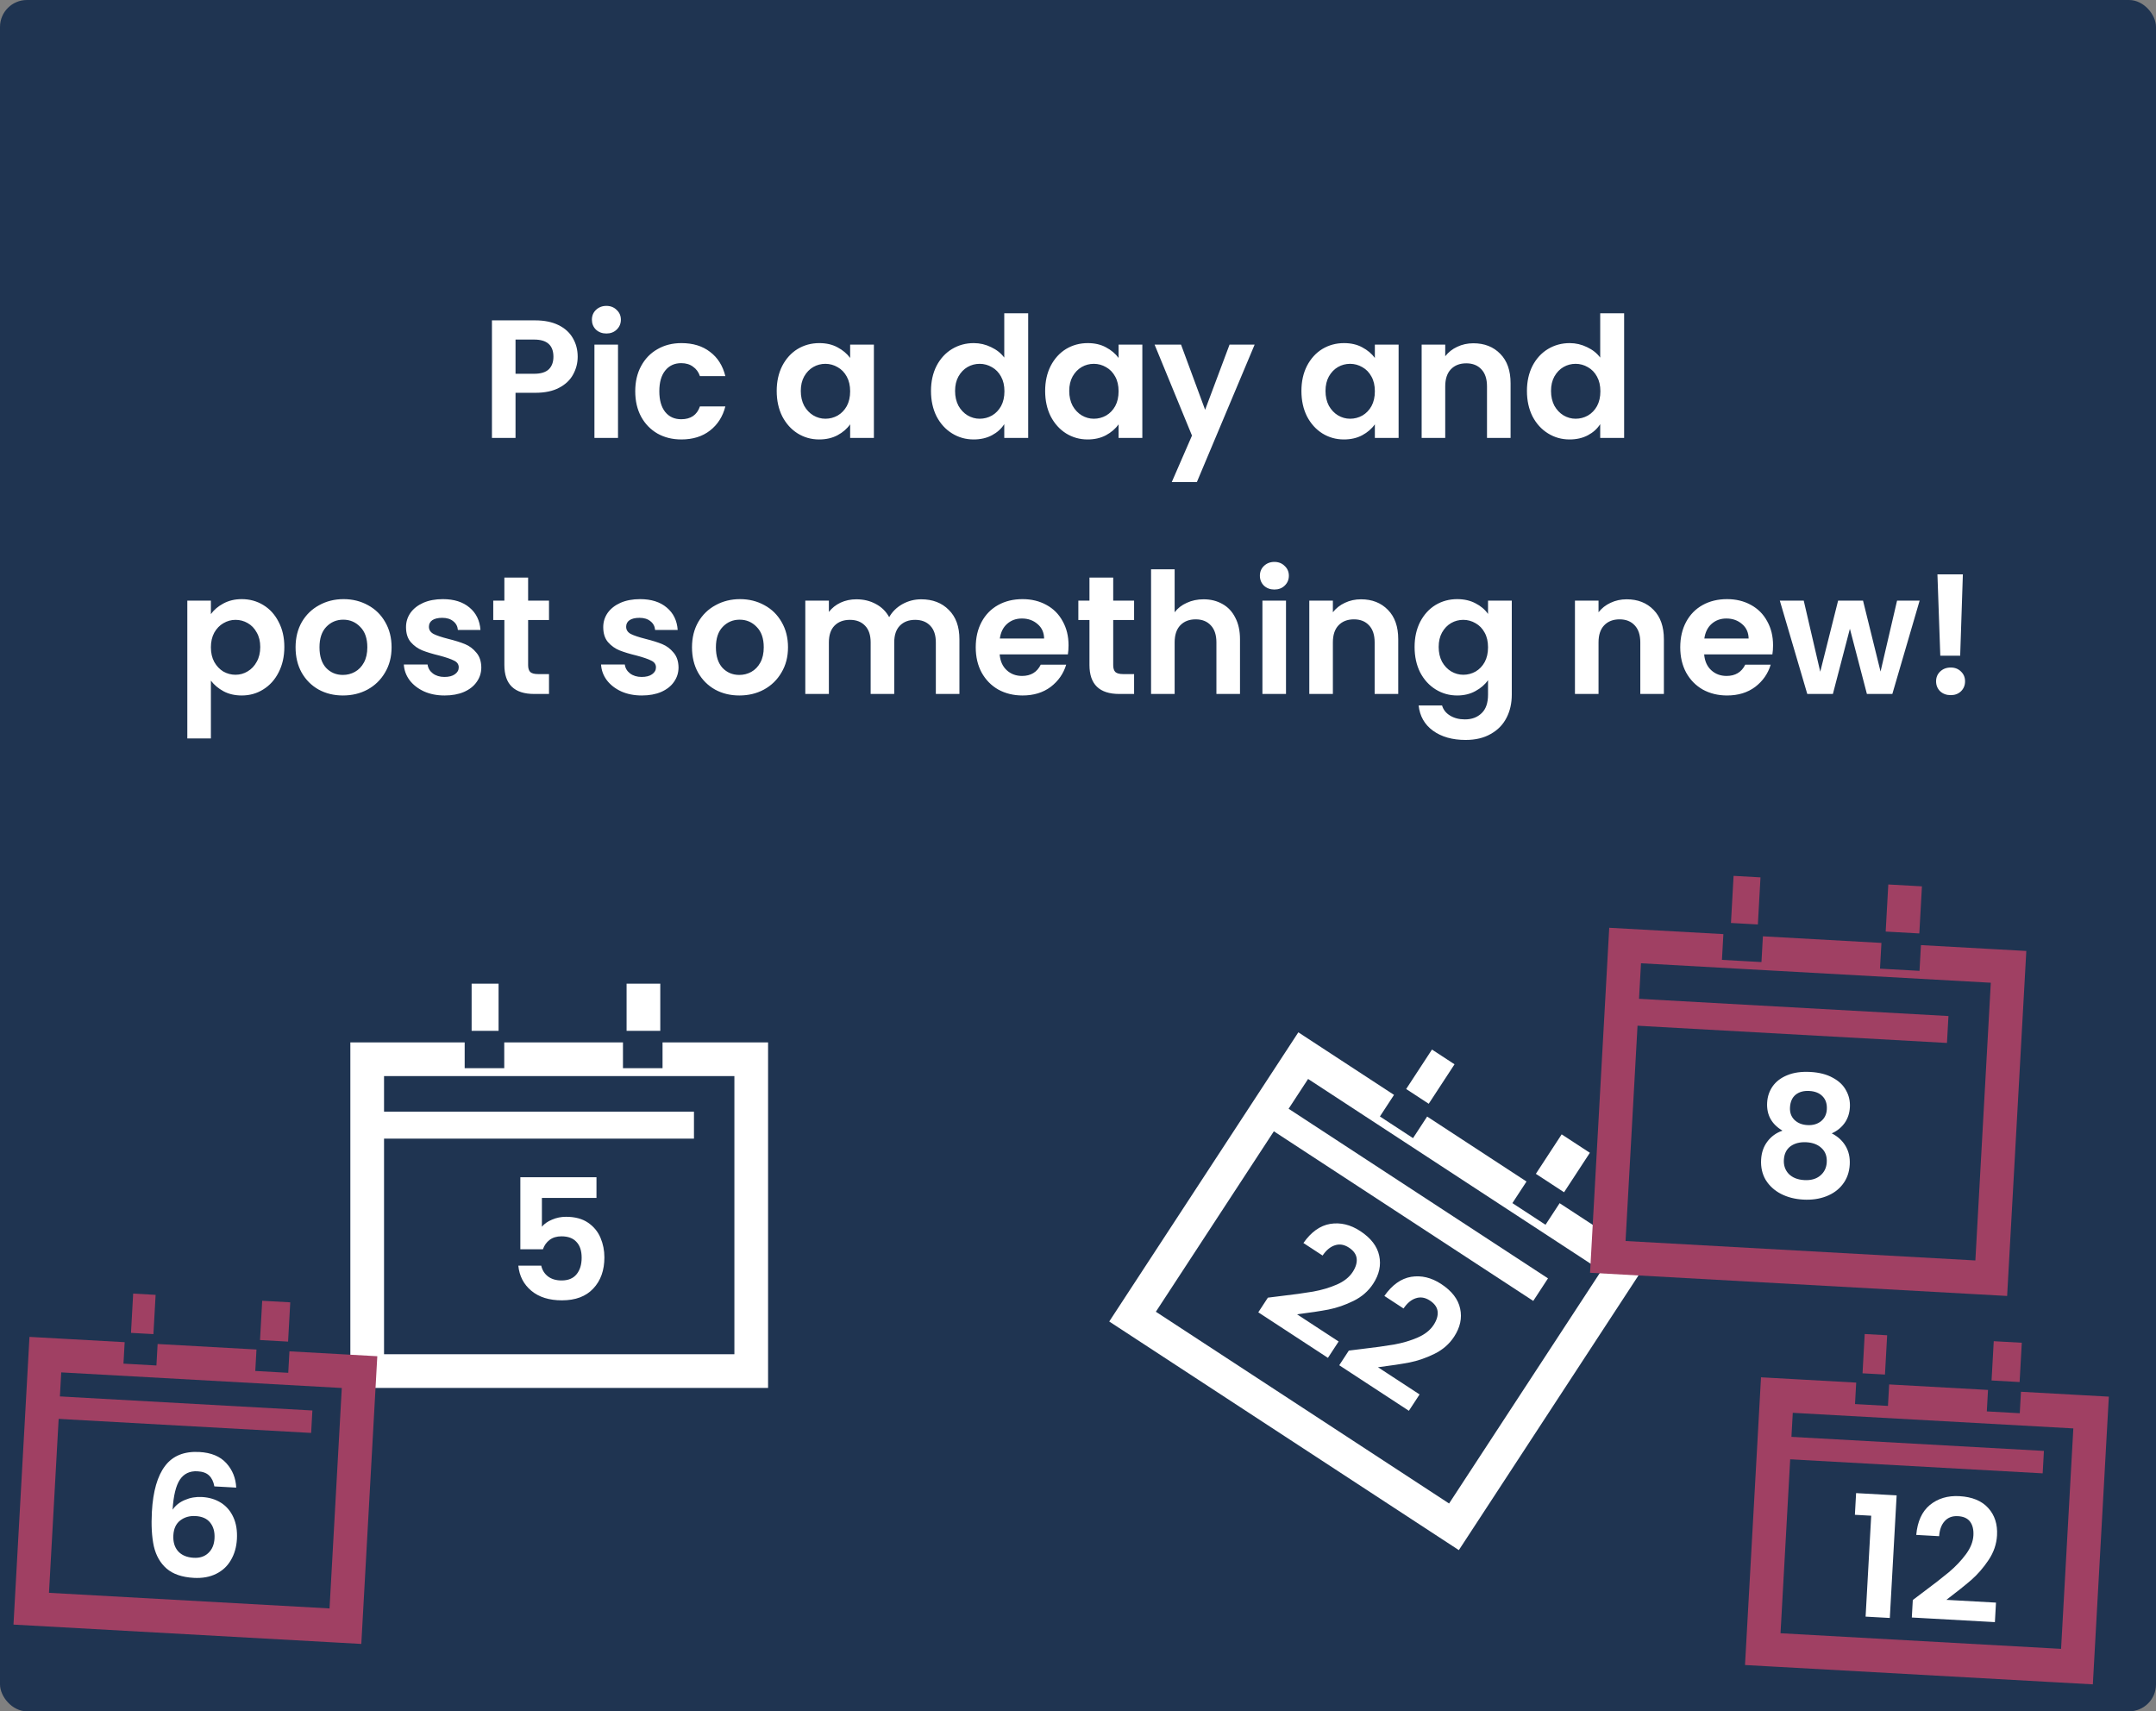 <svg width="320" height="254" viewBox="0 0 320 254" fill="none" xmlns="http://www.w3.org/2000/svg">
<rect x="0" y="0" width="320" height="254" fill="#808080" stroke="none"/>
<rect width="320" height="254" rx="4" fill="#1F3451"/>
<path d="M85.742 52.95C85.742 53.883 85.516 54.758 85.067 55.575C84.633 56.392 83.942 57.05 82.992 57.55C82.058 58.05 80.875 58.3 79.442 58.3H76.516V65H73.016V47.55H79.442C80.791 47.55 81.942 47.783 82.891 48.25C83.841 48.717 84.55 49.358 85.016 50.175C85.5 50.992 85.742 51.917 85.742 52.95ZM79.291 55.475C80.258 55.475 80.975 55.258 81.442 54.825C81.908 54.375 82.141 53.75 82.141 52.95C82.141 51.25 81.192 50.4 79.291 50.4H76.516V55.475H79.291ZM90.001 49.5C89.385 49.5 88.868 49.308 88.451 48.925C88.052 48.525 87.852 48.033 87.852 47.45C87.852 46.867 88.052 46.383 88.451 46C88.868 45.6 89.385 45.4 90.001 45.4C90.618 45.4 91.126 45.6 91.526 46C91.943 46.383 92.151 46.867 92.151 47.45C92.151 48.033 91.943 48.525 91.526 48.925C91.126 49.308 90.618 49.5 90.001 49.5ZM91.727 51.15V65H88.227V51.15H91.727ZM94.284 58.075C94.284 56.642 94.576 55.392 95.159 54.325C95.743 53.242 96.551 52.408 97.585 51.825C98.618 51.225 99.801 50.925 101.134 50.925C102.851 50.925 104.268 51.358 105.384 52.225C106.518 53.075 107.276 54.275 107.659 55.825H103.884C103.684 55.225 103.343 54.758 102.859 54.425C102.393 54.075 101.809 53.9 101.109 53.9C100.109 53.9 99.318 54.267 98.734 55C98.151 55.717 97.859 56.742 97.859 58.075C97.859 59.392 98.151 60.417 98.734 61.15C99.318 61.867 100.109 62.225 101.109 62.225C102.526 62.225 103.451 61.592 103.884 60.325H107.659C107.276 61.825 106.518 63.017 105.384 63.9C104.251 64.783 102.834 65.225 101.134 65.225C99.801 65.225 98.618 64.933 97.585 64.35C96.551 63.75 95.743 62.917 95.159 61.85C94.576 60.767 94.284 59.508 94.284 58.075ZM115.281 58.025C115.281 56.625 115.556 55.383 116.106 54.3C116.672 53.217 117.431 52.383 118.381 51.8C119.347 51.217 120.422 50.925 121.606 50.925C122.639 50.925 123.539 51.133 124.306 51.55C125.089 51.967 125.714 52.492 126.181 53.125V51.15H129.706V65H126.181V62.975C125.731 63.625 125.106 64.167 124.306 64.6C123.522 65.017 122.614 65.225 121.581 65.225C120.414 65.225 119.347 64.925 118.381 64.325C117.431 63.725 116.672 62.883 116.106 61.8C115.556 60.7 115.281 59.442 115.281 58.025ZM126.181 58.075C126.181 57.225 126.014 56.5 125.681 55.9C125.347 55.283 124.897 54.817 124.331 54.5C123.764 54.167 123.156 54 122.506 54C121.856 54 121.256 54.158 120.706 54.475C120.156 54.792 119.706 55.258 119.356 55.875C119.022 56.475 118.856 57.192 118.856 58.025C118.856 58.858 119.022 59.592 119.356 60.225C119.706 60.842 120.156 61.317 120.706 61.65C121.272 61.983 121.872 62.15 122.506 62.15C123.156 62.15 123.764 61.992 124.331 61.675C124.897 61.342 125.347 60.875 125.681 60.275C126.014 59.658 126.181 58.925 126.181 58.075ZM138.181 58.025C138.181 56.625 138.456 55.383 139.006 54.3C139.573 53.217 140.339 52.383 141.306 51.8C142.273 51.217 143.348 50.925 144.531 50.925C145.431 50.925 146.289 51.125 147.106 51.525C147.923 51.908 148.573 52.425 149.056 53.075V46.5H152.606V65H149.056V62.95C148.623 63.633 148.014 64.183 147.231 64.6C146.448 65.017 145.539 65.225 144.506 65.225C143.339 65.225 142.273 64.925 141.306 64.325C140.339 63.725 139.573 62.883 139.006 61.8C138.456 60.7 138.181 59.442 138.181 58.025ZM149.081 58.075C149.081 57.225 148.914 56.5 148.581 55.9C148.248 55.283 147.798 54.817 147.231 54.5C146.664 54.167 146.056 54 145.406 54C144.756 54 144.156 54.158 143.606 54.475C143.056 54.792 142.606 55.258 142.256 55.875C141.923 56.475 141.756 57.192 141.756 58.025C141.756 58.858 141.923 59.592 142.256 60.225C142.606 60.842 143.056 61.317 143.606 61.65C144.173 61.983 144.773 62.15 145.406 62.15C146.056 62.15 146.664 61.992 147.231 61.675C147.798 61.342 148.248 60.875 148.581 60.275C148.914 59.658 149.081 58.925 149.081 58.075ZM155.124 58.025C155.124 56.625 155.399 55.383 155.949 54.3C156.516 53.217 157.274 52.383 158.224 51.8C159.191 51.217 160.266 50.925 161.449 50.925C162.483 50.925 163.383 51.133 164.149 51.55C164.933 51.967 165.558 52.492 166.024 53.125V51.15H169.549V65H166.024V62.975C165.574 63.625 164.949 64.167 164.149 64.6C163.366 65.017 162.458 65.225 161.424 65.225C160.258 65.225 159.191 64.925 158.224 64.325C157.274 63.725 156.516 62.883 155.949 61.8C155.399 60.7 155.124 59.442 155.124 58.025ZM166.024 58.075C166.024 57.225 165.858 56.5 165.524 55.9C165.191 55.283 164.741 54.817 164.174 54.5C163.608 54.167 162.999 54 162.349 54C161.699 54 161.099 54.158 160.549 54.475C159.999 54.792 159.549 55.258 159.199 55.875C158.866 56.475 158.699 57.192 158.699 58.025C158.699 58.858 158.866 59.592 159.199 60.225C159.549 60.842 159.999 61.317 160.549 61.65C161.116 61.983 161.716 62.15 162.349 62.15C162.999 62.15 163.608 61.992 164.174 61.675C164.741 61.342 165.191 60.875 165.524 60.275C165.858 59.658 166.024 58.925 166.024 58.075ZM186.218 51.15L177.643 71.55H173.918L176.918 64.65L171.368 51.15H175.293L178.868 60.825L182.493 51.15H186.218ZM193.161 58.025C193.161 56.625 193.436 55.383 193.986 54.3C194.553 53.217 195.311 52.383 196.261 51.8C197.228 51.217 198.303 50.925 199.486 50.925C200.52 50.925 201.42 51.133 202.186 51.55C202.97 51.967 203.595 52.492 204.061 53.125V51.15H207.586V65H204.061V62.975C203.611 63.625 202.986 64.167 202.186 64.6C201.403 65.017 200.495 65.225 199.461 65.225C198.295 65.225 197.228 64.925 196.261 64.325C195.311 63.725 194.553 62.883 193.986 61.8C193.436 60.7 193.161 59.442 193.161 58.025ZM204.061 58.075C204.061 57.225 203.895 56.5 203.561 55.9C203.228 55.283 202.778 54.817 202.211 54.5C201.645 54.167 201.036 54 200.386 54C199.736 54 199.136 54.158 198.586 54.475C198.036 54.792 197.586 55.258 197.236 55.875C196.903 56.475 196.736 57.192 196.736 58.025C196.736 58.858 196.903 59.592 197.236 60.225C197.586 60.842 198.036 61.317 198.586 61.65C199.153 61.983 199.753 62.15 200.386 62.15C201.036 62.15 201.645 61.992 202.211 61.675C202.778 61.342 203.228 60.875 203.561 60.275C203.895 59.658 204.061 58.925 204.061 58.075ZM218.68 50.95C220.33 50.95 221.663 51.475 222.68 52.525C223.696 53.558 224.205 55.008 224.205 56.875V65H220.705V57.35C220.705 56.25 220.43 55.408 219.88 54.825C219.33 54.225 218.58 53.925 217.63 53.925C216.663 53.925 215.896 54.225 215.33 54.825C214.78 55.408 214.505 56.25 214.505 57.35V65H211.005V51.15H214.505V52.875C214.971 52.275 215.563 51.808 216.28 51.475C217.013 51.125 217.813 50.95 218.68 50.95ZM226.633 58.025C226.633 56.625 226.908 55.383 227.458 54.3C228.025 53.217 228.791 52.383 229.758 51.8C230.725 51.217 231.8 50.925 232.983 50.925C233.883 50.925 234.741 51.125 235.558 51.525C236.375 51.908 237.025 52.425 237.508 53.075V46.5H241.058V65H237.508V62.95C237.075 63.633 236.466 64.183 235.683 64.6C234.9 65.017 233.991 65.225 232.958 65.225C231.791 65.225 230.725 64.925 229.758 64.325C228.791 63.725 228.025 62.883 227.458 61.8C226.908 60.7 226.633 59.442 226.633 58.025ZM237.533 58.075C237.533 57.225 237.366 56.5 237.033 55.9C236.7 55.283 236.25 54.817 235.683 54.5C235.116 54.167 234.508 54 233.858 54C233.208 54 232.608 54.158 232.058 54.475C231.508 54.792 231.058 55.258 230.708 55.875C230.375 56.475 230.208 57.192 230.208 58.025C230.208 58.858 230.375 59.592 230.708 60.225C231.058 60.842 231.508 61.317 232.058 61.65C232.625 61.983 233.225 62.15 233.858 62.15C234.508 62.15 235.116 61.992 235.683 61.675C236.25 61.342 236.7 60.875 237.033 60.275C237.366 59.658 237.533 58.925 237.533 58.075ZM31.302 91.15C31.752 90.517 32.368 89.992 33.152 89.575C33.952 89.142 34.86 88.925 35.877 88.925C37.06 88.925 38.127 89.217 39.077 89.8C40.043 90.383 40.802 91.217 41.352 92.3C41.918 93.367 42.202 94.608 42.202 96.025C42.202 97.442 41.918 98.7 41.352 99.8C40.802 100.883 40.043 101.725 39.077 102.325C38.127 102.925 37.06 103.225 35.877 103.225C34.86 103.225 33.96 103.017 33.177 102.6C32.41 102.183 31.785 101.658 31.302 101.025V109.6H27.802V89.15H31.302V91.15ZM38.627 96.025C38.627 95.192 38.452 94.475 38.102 93.875C37.768 93.258 37.318 92.792 36.752 92.475C36.202 92.158 35.602 92 34.952 92C34.318 92 33.718 92.167 33.152 92.5C32.602 92.817 32.152 93.283 31.802 93.9C31.468 94.517 31.302 95.242 31.302 96.075C31.302 96.908 31.468 97.633 31.802 98.25C32.152 98.867 32.602 99.342 33.152 99.675C33.718 99.992 34.318 100.15 34.952 100.15C35.602 100.15 36.202 99.983 36.752 99.65C37.318 99.317 37.768 98.842 38.102 98.225C38.452 97.608 38.627 96.875 38.627 96.025ZM50.895 103.225C49.562 103.225 48.362 102.933 47.295 102.35C46.228 101.75 45.387 100.908 44.77 99.825C44.17 98.742 43.87 97.492 43.87 96.075C43.87 94.658 44.178 93.408 44.795 92.325C45.428 91.242 46.287 90.408 47.37 89.825C48.453 89.225 49.662 88.925 50.995 88.925C52.328 88.925 53.537 89.225 54.62 89.825C55.703 90.408 56.553 91.242 57.17 92.325C57.803 93.408 58.12 94.658 58.12 96.075C58.12 97.492 57.795 98.742 57.145 99.825C56.512 100.908 55.645 101.75 54.545 102.35C53.462 102.933 52.245 103.225 50.895 103.225ZM50.895 100.175C51.528 100.175 52.12 100.025 52.67 99.725C53.237 99.408 53.687 98.942 54.02 98.325C54.353 97.708 54.52 96.958 54.52 96.075C54.52 94.758 54.17 93.75 53.47 93.05C52.787 92.333 51.945 91.975 50.945 91.975C49.945 91.975 49.103 92.333 48.42 93.05C47.753 93.75 47.42 94.758 47.42 96.075C47.42 97.392 47.745 98.408 48.395 99.125C49.062 99.825 49.895 100.175 50.895 100.175ZM65.987 103.225C64.854 103.225 63.837 103.025 62.937 102.625C62.037 102.208 61.321 101.65 60.787 100.95C60.271 100.25 59.987 99.475 59.937 98.625H63.462C63.529 99.158 63.787 99.6 64.237 99.95C64.704 100.3 65.279 100.475 65.962 100.475C66.629 100.475 67.146 100.342 67.512 100.075C67.896 99.808 68.087 99.467 68.087 99.05C68.087 98.6 67.854 98.267 67.387 98.05C66.937 97.817 66.212 97.567 65.212 97.3C64.179 97.05 63.329 96.792 62.662 96.525C62.012 96.258 61.446 95.85 60.962 95.3C60.496 94.75 60.262 94.008 60.262 93.075C60.262 92.308 60.479 91.608 60.912 90.975C61.362 90.342 61.996 89.842 62.812 89.475C63.646 89.108 64.621 88.925 65.737 88.925C67.387 88.925 68.704 89.342 69.687 90.175C70.671 90.992 71.212 92.1 71.312 93.5H67.962C67.912 92.95 67.679 92.517 67.262 92.2C66.862 91.867 66.321 91.7 65.637 91.7C65.004 91.7 64.512 91.817 64.162 92.05C63.829 92.283 63.662 92.608 63.662 93.025C63.662 93.492 63.896 93.85 64.362 94.1C64.829 94.333 65.554 94.575 66.537 94.825C67.537 95.075 68.362 95.333 69.012 95.6C69.662 95.867 70.221 96.283 70.687 96.85C71.171 97.4 71.421 98.133 71.437 99.05C71.437 99.85 71.212 100.567 70.762 101.2C70.329 101.833 69.696 102.333 68.862 102.7C68.046 103.05 67.087 103.225 65.987 103.225ZM78.385 92.025V98.725C78.385 99.192 78.494 99.533 78.71 99.75C78.944 99.95 79.327 100.05 79.86 100.05H81.485V103H79.285C76.335 103 74.86 101.567 74.86 98.7V92.025H73.21V89.15H74.86V85.725H78.385V89.15H81.485V92.025H78.385ZM95.26 103.225C94.126 103.225 93.11 103.025 92.21 102.625C91.31 102.208 90.593 101.65 90.06 100.95C89.543 100.25 89.26 99.475 89.21 98.625H92.735C92.802 99.158 93.06 99.6 93.51 99.95C93.977 100.3 94.552 100.475 95.235 100.475C95.901 100.475 96.418 100.342 96.785 100.075C97.168 99.808 97.36 99.467 97.36 99.05C97.36 98.6 97.126 98.267 96.66 98.05C96.21 97.817 95.485 97.567 94.485 97.3C93.451 97.05 92.602 96.792 91.935 96.525C91.285 96.258 90.718 95.85 90.235 95.3C89.768 94.75 89.535 94.008 89.535 93.075C89.535 92.308 89.751 91.608 90.185 90.975C90.635 90.342 91.268 89.842 92.085 89.475C92.918 89.108 93.893 88.925 95.01 88.925C96.66 88.925 97.977 89.342 98.96 90.175C99.943 90.992 100.485 92.1 100.585 93.5H97.235C97.185 92.95 96.951 92.517 96.535 92.2C96.135 91.867 95.593 91.7 94.91 91.7C94.276 91.7 93.785 91.817 93.435 92.05C93.102 92.283 92.935 92.608 92.935 93.025C92.935 93.492 93.168 93.85 93.635 94.1C94.102 94.333 94.826 94.575 95.81 94.825C96.81 95.075 97.635 95.333 98.285 95.6C98.935 95.867 99.493 96.283 99.96 96.85C100.443 97.4 100.693 98.133 100.71 99.05C100.71 99.85 100.485 100.567 100.035 101.2C99.602 101.833 98.968 102.333 98.135 102.7C97.318 103.05 96.36 103.225 95.26 103.225ZM109.733 103.225C108.4 103.225 107.2 102.933 106.133 102.35C105.066 101.75 104.225 100.908 103.608 99.825C103.008 98.742 102.708 97.492 102.708 96.075C102.708 94.658 103.016 93.408 103.633 92.325C104.266 91.242 105.125 90.408 106.208 89.825C107.291 89.225 108.5 88.925 109.833 88.925C111.166 88.925 112.375 89.225 113.458 89.825C114.541 90.408 115.391 91.242 116.008 92.325C116.641 93.408 116.958 94.658 116.958 96.075C116.958 97.492 116.633 98.742 115.983 99.825C115.35 100.908 114.483 101.75 113.383 102.35C112.3 102.933 111.083 103.225 109.733 103.225ZM109.733 100.175C110.366 100.175 110.958 100.025 111.508 99.725C112.075 99.408 112.525 98.942 112.858 98.325C113.191 97.708 113.358 96.958 113.358 96.075C113.358 94.758 113.008 93.75 112.308 93.05C111.625 92.333 110.783 91.975 109.783 91.975C108.783 91.975 107.941 92.333 107.258 93.05C106.591 93.75 106.258 94.758 106.258 96.075C106.258 97.392 106.583 98.408 107.233 99.125C107.9 99.825 108.733 100.175 109.733 100.175ZM136.725 88.95C138.425 88.95 139.792 89.475 140.825 90.525C141.875 91.558 142.4 93.008 142.4 94.875V103H138.9V95.35C138.9 94.267 138.625 93.442 138.075 92.875C137.525 92.292 136.775 92 135.825 92C134.875 92 134.117 92.292 133.55 92.875C133 93.442 132.725 94.267 132.725 95.35V103H129.225V95.35C129.225 94.267 128.95 93.442 128.4 92.875C127.85 92.292 127.1 92 126.15 92C125.184 92 124.417 92.292 123.85 92.875C123.3 93.442 123.025 94.267 123.025 95.35V103H119.525V89.15H123.025V90.825C123.475 90.242 124.05 89.783 124.75 89.45C125.467 89.117 126.25 88.95 127.1 88.95C128.184 88.95 129.15 89.183 130 89.65C130.85 90.1 131.509 90.75 131.975 91.6C132.425 90.8 133.075 90.158 133.925 89.675C134.792 89.192 135.725 88.95 136.725 88.95ZM158.597 95.775C158.597 96.275 158.563 96.725 158.497 97.125H148.372C148.455 98.125 148.805 98.908 149.422 99.475C150.038 100.042 150.797 100.325 151.697 100.325C152.997 100.325 153.922 99.767 154.472 98.65H158.247C157.847 99.983 157.08 101.083 155.947 101.95C154.813 102.8 153.422 103.225 151.772 103.225C150.438 103.225 149.238 102.933 148.172 102.35C147.122 101.75 146.297 100.908 145.697 99.825C145.113 98.742 144.822 97.492 144.822 96.075C144.822 94.642 145.113 93.383 145.697 92.3C146.28 91.217 147.097 90.383 148.147 89.8C149.197 89.217 150.405 88.925 151.772 88.925C153.088 88.925 154.263 89.208 155.297 89.775C156.347 90.342 157.155 91.15 157.722 92.2C158.305 93.233 158.597 94.425 158.597 95.775ZM154.972 94.775C154.955 93.875 154.63 93.158 153.997 92.625C153.363 92.075 152.588 91.8 151.672 91.8C150.805 91.8 150.072 92.067 149.472 92.6C148.888 93.117 148.53 93.842 148.397 94.775H154.972ZM165.226 92.025V98.725C165.226 99.192 165.335 99.533 165.551 99.75C165.785 99.95 166.168 100.05 166.701 100.05H168.326V103H166.126C163.176 103 161.701 101.567 161.701 98.7V92.025H160.051V89.15H161.701V85.725H165.226V89.15H168.326V92.025H165.226ZM178.644 88.95C179.694 88.95 180.627 89.183 181.444 89.65C182.26 90.1 182.894 90.775 183.344 91.675C183.81 92.558 184.044 93.625 184.044 94.875V103H180.544V95.35C180.544 94.25 180.269 93.408 179.719 92.825C179.169 92.225 178.419 91.925 177.469 91.925C176.502 91.925 175.735 92.225 175.169 92.825C174.619 93.408 174.344 94.25 174.344 95.35V103H170.844V84.5H174.344V90.875C174.794 90.275 175.394 89.808 176.144 89.475C176.894 89.125 177.727 88.95 178.644 88.95ZM189.147 87.5C188.53 87.5 188.014 87.308 187.597 86.925C187.197 86.525 186.997 86.033 186.997 85.45C186.997 84.867 187.197 84.383 187.597 84C188.014 83.6 188.53 83.4 189.147 83.4C189.764 83.4 190.272 83.6 190.672 84C191.089 84.383 191.297 84.867 191.297 85.45C191.297 86.033 191.089 86.525 190.672 86.925C190.272 87.308 189.764 87.5 189.147 87.5ZM190.872 89.15V103H187.372V89.15H190.872ZM202.005 88.95C203.655 88.95 204.988 89.475 206.005 90.525C207.022 91.558 207.53 93.008 207.53 94.875V103H204.03V95.35C204.03 94.25 203.755 93.408 203.205 92.825C202.655 92.225 201.905 91.925 200.955 91.925C199.988 91.925 199.222 92.225 198.655 92.825C198.105 93.408 197.83 94.25 197.83 95.35V103H194.33V89.15H197.83V90.875C198.297 90.275 198.888 89.808 199.605 89.475C200.338 89.125 201.138 88.95 202.005 88.95ZM216.283 88.925C217.317 88.925 218.225 89.133 219.008 89.55C219.792 89.95 220.408 90.475 220.858 91.125V89.15H224.383V103.1C224.383 104.383 224.125 105.525 223.608 106.525C223.092 107.542 222.317 108.342 221.283 108.925C220.25 109.525 219 109.825 217.533 109.825C215.567 109.825 213.95 109.367 212.683 108.45C211.433 107.533 210.725 106.283 210.558 104.7H214.033C214.217 105.333 214.608 105.833 215.208 106.2C215.825 106.583 216.567 106.775 217.433 106.775C218.45 106.775 219.275 106.467 219.908 105.85C220.542 105.25 220.858 104.333 220.858 103.1V100.95C220.408 101.6 219.783 102.142 218.983 102.575C218.2 103.008 217.3 103.225 216.283 103.225C215.117 103.225 214.05 102.925 213.083 102.325C212.117 101.725 211.35 100.883 210.783 99.8C210.233 98.7 209.958 97.442 209.958 96.025C209.958 94.625 210.233 93.383 210.783 92.3C211.35 91.217 212.108 90.383 213.058 89.8C214.025 89.217 215.1 88.925 216.283 88.925ZM220.858 96.075C220.858 95.225 220.692 94.5 220.358 93.9C220.025 93.283 219.575 92.817 219.008 92.5C218.442 92.167 217.833 92 217.183 92C216.533 92 215.933 92.158 215.383 92.475C214.833 92.792 214.383 93.258 214.033 93.875C213.7 94.475 213.533 95.192 213.533 96.025C213.533 96.858 213.7 97.592 214.033 98.225C214.383 98.842 214.833 99.317 215.383 99.65C215.95 99.983 216.55 100.15 217.183 100.15C217.833 100.15 218.442 99.992 219.008 99.675C219.575 99.342 220.025 98.875 220.358 98.275C220.692 97.658 220.858 96.925 220.858 96.075ZM241.434 88.95C243.084 88.95 244.417 89.475 245.434 90.525C246.45 91.558 246.959 93.008 246.959 94.875V103H243.459V95.35C243.459 94.25 243.184 93.408 242.634 92.825C242.084 92.225 241.334 91.925 240.384 91.925C239.417 91.925 238.65 92.225 238.084 92.825C237.534 93.408 237.259 94.25 237.259 95.35V103H233.759V89.15H237.259V90.875C237.725 90.275 238.317 89.808 239.034 89.475C239.767 89.125 240.567 88.95 241.434 88.95ZM263.162 95.775C263.162 96.275 263.129 96.725 263.062 97.125H252.937C253.02 98.125 253.37 98.908 253.987 99.475C254.604 100.042 255.362 100.325 256.262 100.325C257.562 100.325 258.487 99.767 259.037 98.65H262.812C262.412 99.983 261.645 101.083 260.512 101.95C259.379 102.8 257.987 103.225 256.337 103.225C255.004 103.225 253.804 102.933 252.737 102.35C251.687 101.75 250.862 100.908 250.262 99.825C249.679 98.742 249.387 97.492 249.387 96.075C249.387 94.642 249.679 93.383 250.262 92.3C250.845 91.217 251.662 90.383 252.712 89.8C253.762 89.217 254.97 88.925 256.337 88.925C257.654 88.925 258.829 89.208 259.862 89.775C260.912 90.342 261.72 91.15 262.287 92.2C262.87 93.233 263.162 94.425 263.162 95.775ZM259.537 94.775C259.52 93.875 259.195 93.158 258.562 92.625C257.929 92.075 257.154 91.8 256.237 91.8C255.37 91.8 254.637 92.067 254.037 92.6C253.454 93.117 253.095 93.842 252.962 94.775H259.537ZM284.917 89.15L280.867 103H277.092L274.567 93.325L272.042 103H268.242L264.167 89.15H267.717L270.167 99.7L272.817 89.15H276.517L279.117 99.675L281.567 89.15H284.917ZM291.335 85.25L290.935 97.325H287.985L287.56 85.25H291.335ZM289.535 103.175C288.902 103.175 288.377 102.983 287.96 102.6C287.56 102.2 287.36 101.708 287.36 101.125C287.36 100.542 287.56 100.058 287.96 99.675C288.377 99.275 288.902 99.075 289.535 99.075C290.152 99.075 290.66 99.275 291.06 99.675C291.46 100.058 291.66 100.542 291.66 101.125C291.66 101.708 291.46 102.2 291.06 102.6C290.66 102.983 290.152 103.175 289.535 103.175Z" fill="white"/>
<path fill-rule="evenodd" clip-rule="evenodd" d="M109 159.716H57V201H109V159.716ZM57 154.716H52V159.716V201V206H57H109H114V201V159.716V154.716H109H98.337V158.543H92.463V154.716H74.842V158.543H68.968V154.716H57Z" fill="white"/>
<rect x="70" y="146" width="4" height="7" fill="white"/>
<rect x="55" y="165" width="48" height="4" fill="white"/>
<rect x="93" y="146" width="5" height="7" fill="white"/>
<path d="M88.531 177.8H80.431V182.075C80.781 181.642 81.281 181.292 81.931 181.025C82.581 180.742 83.272 180.6 84.006 180.6C85.339 180.6 86.431 180.892 87.281 181.475C88.131 182.058 88.747 182.808 89.131 183.725C89.514 184.625 89.706 185.592 89.706 186.625C89.706 188.542 89.156 190.083 88.056 191.25C86.972 192.417 85.422 193 83.406 193C81.506 193 79.989 192.525 78.856 191.575C77.722 190.625 77.081 189.383 76.931 187.85H80.331C80.481 188.517 80.814 189.05 81.331 189.45C81.864 189.85 82.539 190.05 83.356 190.05C84.339 190.05 85.081 189.742 85.581 189.125C86.081 188.508 86.331 187.692 86.331 186.675C86.331 185.642 86.072 184.858 85.556 184.325C85.056 183.775 84.314 183.5 83.331 183.5C82.631 183.5 82.047 183.675 81.581 184.025C81.114 184.375 80.781 184.842 80.581 185.425H77.231V174.725H88.531V177.8Z" fill="white"/>
<path fill-rule="evenodd" clip-rule="evenodd" d="M237.673 188.601L194.152 160.142L171.557 194.693L215.078 223.153L237.673 188.601ZM196.888 155.957L192.704 153.22L189.967 157.405L167.372 191.957L164.636 196.142L168.821 198.878L212.341 227.338L216.526 230.074L219.262 225.89L241.857 191.338L244.594 187.153L240.409 184.417L231.485 178.581L229.39 181.784L224.474 178.569L226.569 175.366L211.821 165.722L209.727 168.925L204.811 165.71L206.905 162.507L196.888 155.957Z" fill="white"/>
<rect x="212.539" y="155.777" width="4" height="7" transform="rotate(33.182 212.539 155.777)" fill="white"/>
<rect x="189.586" y="163.469" width="48" height="4" transform="rotate(33.182 189.586 163.469)" fill="white"/>
<rect x="231.788" y="168.365" width="5" height="7" transform="rotate(33.182 231.788 168.365)" fill="white"/>
<path d="M189.873 192.392C191.942 192.152 193.615 191.922 194.894 191.703C196.181 191.47 197.355 191.122 198.414 190.659C199.473 190.197 200.258 189.575 200.769 188.794C201.234 188.083 201.431 187.415 201.361 186.792C201.291 186.168 200.907 185.629 200.21 185.173C199.512 184.717 198.82 184.602 198.133 184.83C197.456 185.044 196.845 185.551 196.302 186.351L193.457 184.491C194.607 182.853 195.933 181.908 197.433 181.654C198.947 181.409 200.429 181.761 201.88 182.71C203.47 183.75 204.412 184.974 204.707 186.381C205.01 187.774 204.711 189.161 203.808 190.542C203.096 191.63 202.124 192.478 200.89 193.085C199.657 193.692 198.421 194.119 197.185 194.366C195.957 194.599 194.399 194.835 192.511 195.073L198.683 199.11L197.096 201.537L186.76 194.778L188.183 192.602L189.873 192.392ZM201.887 200.249C203.956 200.009 205.63 199.779 206.908 199.56C208.196 199.327 209.369 198.979 210.428 198.516C211.488 198.054 212.273 197.432 212.783 196.651C213.249 195.94 213.446 195.272 213.376 194.649C213.306 194.025 212.922 193.485 212.224 193.029C211.527 192.573 210.835 192.459 210.148 192.687C209.47 192.901 208.86 193.408 208.317 194.208L205.471 192.347C206.622 190.71 207.947 189.764 209.447 189.511C210.961 189.266 212.444 189.618 213.894 190.567C215.485 191.607 216.427 192.83 216.721 194.238C217.025 195.631 216.725 197.018 215.822 198.399C215.111 199.487 214.138 200.335 212.905 200.942C211.671 201.549 210.436 201.976 209.199 202.223C207.972 202.456 206.414 202.691 204.525 202.93L210.698 206.966L209.11 209.394L198.774 202.634L200.197 200.458L201.887 200.249Z" fill="white"/>
<path fill-rule="evenodd" clip-rule="evenodd" d="M295.481 145.86L243.562 142.973L241.27 184.194L293.19 187.08L295.481 145.86ZM243.839 137.981L238.847 137.703L238.569 142.696L236.278 183.916L236 188.908L240.992 189.186L292.912 192.072L297.904 192.35L298.182 187.358L300.474 146.137L300.751 141.145L295.759 140.868L285.112 140.276L284.9 144.097L279.035 143.771L279.248 139.95L261.654 138.971L261.441 142.793L255.577 142.467L255.789 138.645L243.839 137.981Z" fill="#A04063"/>
<rect x="257.303" y="130" width="4" height="7" transform="rotate(3.182 257.303 130)" fill="#A04063"/>
<rect x="241.271" y="148.138" width="48" height="4" transform="rotate(3.182 241.271 148.138)" fill="#A04063"/>
<rect x="280.267" y="131.277" width="5" height="7" transform="rotate(3.182 280.267 131.277)" fill="#A04063"/>
<path d="M264.558 167.811C262.942 166.853 262.184 165.467 262.285 163.653C262.335 162.755 262.605 161.952 263.095 161.245C263.603 160.522 264.326 159.969 265.266 159.588C266.222 159.19 267.366 159.028 268.698 159.102C270.029 159.176 271.14 159.464 272.03 159.964C272.938 160.448 273.596 161.077 274.003 161.851C274.429 162.609 274.616 163.438 274.566 164.336C274.515 165.252 274.246 166.046 273.758 166.72C273.27 167.377 272.642 167.877 271.872 168.218C272.765 168.668 273.448 169.29 273.921 170.084C274.395 170.878 274.602 171.8 274.544 172.848C274.481 173.98 274.135 174.954 273.505 175.77C272.893 176.571 272.075 177.168 271.052 177.562C270.028 177.955 268.893 178.118 267.644 178.048C266.396 177.979 265.286 177.692 264.312 177.187C263.355 176.683 262.609 175.999 262.073 175.134C261.554 174.254 261.326 173.248 261.389 172.117C261.447 171.068 261.756 170.176 262.314 169.439C262.873 168.686 263.621 168.143 264.558 167.811ZM271.144 164.647C271.189 163.831 270.975 163.185 270.5 162.708C270.043 162.232 269.39 161.97 268.541 161.923C267.709 161.877 267.031 162.064 266.507 162.486C265.999 162.908 265.722 163.536 265.676 164.368C265.634 165.117 265.85 165.73 266.325 166.207C266.816 166.685 267.46 166.946 268.259 166.99C269.058 167.035 269.728 166.847 270.269 166.426C270.81 165.989 271.102 165.396 271.144 164.647ZM268.118 169.536C267.169 169.484 266.382 169.682 265.756 170.131C265.147 170.581 264.817 171.256 264.767 172.154C264.721 172.986 264.966 173.684 265.502 174.248C266.056 174.797 266.824 175.098 267.805 175.153C268.787 175.207 269.576 174.984 270.171 174.483C270.767 173.982 271.087 173.324 271.132 172.508C271.181 171.626 270.928 170.928 270.372 170.413C269.818 169.881 269.066 169.589 268.118 169.536Z" fill="white"/>
<path fill-rule="evenodd" clip-rule="evenodd" d="M50.73 206.009L9.089 203.694L7.27 236.412L48.911 238.728L50.73 206.009ZM9.366 198.702L4.374 198.424L4.097 203.417L2.278 236.135L2 241.127L6.992 241.405L48.633 243.72L53.626 243.997L53.903 239.005L55.722 206.287L56 201.295L51.008 201.017L9.366 198.702ZM23.394 199.482L23.217 202.669L18.326 202.397L18.503 199.21L23.394 199.482ZM42.781 203.756L42.958 200.569L38.067 200.298L37.89 203.484L42.781 203.756Z" fill="#A04063"/>
<rect x="19.766" y="192" width="3.336" height="5.838" transform="rotate(3.182 19.766 192)" fill="#A04063"/>
<rect x="6.396" y="207.126" width="40.03" height="3.336" transform="rotate(3.182 6.396 207.126)" fill="#A04063"/>
<rect x="38.917" y="193.065" width="4.17" height="5.838" transform="rotate(3.182 38.917 193.065)" fill="#A04063"/>
<path d="M31.817 220.616C31.689 219.908 31.427 219.367 31.03 218.995C30.651 218.623 30.078 218.416 29.312 218.373C28.164 218.309 27.29 218.728 26.689 219.63C26.105 220.515 25.747 221.998 25.615 224.077C26.052 223.433 26.663 222.95 27.448 222.626C28.235 222.286 29.078 222.141 29.977 222.191C31.058 222.251 32.002 222.537 32.808 223.05C33.614 223.562 34.225 224.28 34.641 225.205C35.058 226.113 35.232 227.19 35.163 228.439C35.097 229.62 34.797 230.663 34.263 231.568C33.746 232.458 33.015 233.135 32.071 233.6C31.127 234.065 30.023 234.262 28.758 234.192C27.028 234.096 25.684 233.637 24.729 232.816C23.789 231.996 23.158 230.893 22.834 229.506C22.529 228.103 22.431 226.395 22.543 224.382C22.713 221.336 23.365 219.069 24.499 217.58C25.634 216.074 27.334 215.384 29.597 215.51C31.344 215.607 32.674 216.156 33.586 217.159C34.499 218.161 34.991 219.373 35.062 220.796L31.817 220.616ZM29.018 225.017C28.136 224.968 27.381 225.185 26.753 225.667C26.126 226.15 25.785 226.882 25.73 227.864C25.675 228.846 25.907 229.635 26.425 230.231C26.959 230.829 27.734 231.155 28.749 231.212C29.647 231.262 30.37 231.026 30.916 230.506C31.479 229.986 31.787 229.261 31.839 228.329C31.892 227.364 31.677 226.584 31.192 225.989C30.725 225.396 30 225.072 29.018 225.017Z" fill="white"/>
<path fill-rule="evenodd" clip-rule="evenodd" d="M307.73 212.009L266.089 209.694L264.27 242.412L305.911 244.728L307.73 212.009ZM266.366 204.702L261.374 204.424L261.097 209.417L259.278 242.135L259 247.127L263.992 247.405L305.634 249.72L310.626 249.997L310.903 245.005L312.722 212.287L313 207.295L308.008 207.017L266.366 204.702ZM280.394 205.482L280.217 208.669L275.326 208.397L275.503 205.21L280.394 205.482ZM299.78 209.756L299.958 206.569L295.067 206.298L294.89 209.484L299.78 209.756Z" fill="#A04063"/>
<rect x="276.766" y="198" width="3.336" height="5.838" transform="rotate(3.182 276.766 198)" fill="#A04063"/>
<rect x="263.396" y="213.126" width="40.03" height="3.336" transform="rotate(3.182 263.396 213.126)" fill="#A04063"/>
<rect x="295.917" y="199.065" width="4.17" height="5.838" transform="rotate(3.182 295.917 199.065)" fill="#A04063"/>
<path d="M275.309 224.832L275.488 221.612L281.504 221.947L280.492 240.144L276.898 239.944L277.73 224.967L275.309 224.832ZM285.262 236.453C286.933 235.21 288.268 234.174 289.266 233.345C290.264 232.499 291.106 231.611 291.792 230.681C292.478 229.751 292.847 228.82 292.899 227.888C292.946 227.04 292.784 226.363 292.411 225.858C292.038 225.353 291.436 225.078 290.604 225.032C289.772 224.985 289.116 225.233 288.635 225.773C288.155 226.298 287.88 227.042 287.81 228.006L284.415 227.817C284.593 225.824 285.267 224.343 286.44 223.373C287.629 222.404 289.089 221.968 290.819 222.064C292.716 222.169 294.144 222.758 295.103 223.829C296.062 224.884 296.496 226.235 296.405 227.883C296.333 229.181 295.914 230.401 295.15 231.544C294.385 232.687 293.529 233.674 292.581 234.506C291.635 235.321 290.403 236.304 288.887 237.455L296.25 237.865L296.089 240.76L283.759 240.075L283.903 237.479L285.262 236.453Z" fill="white"/>
</svg>
